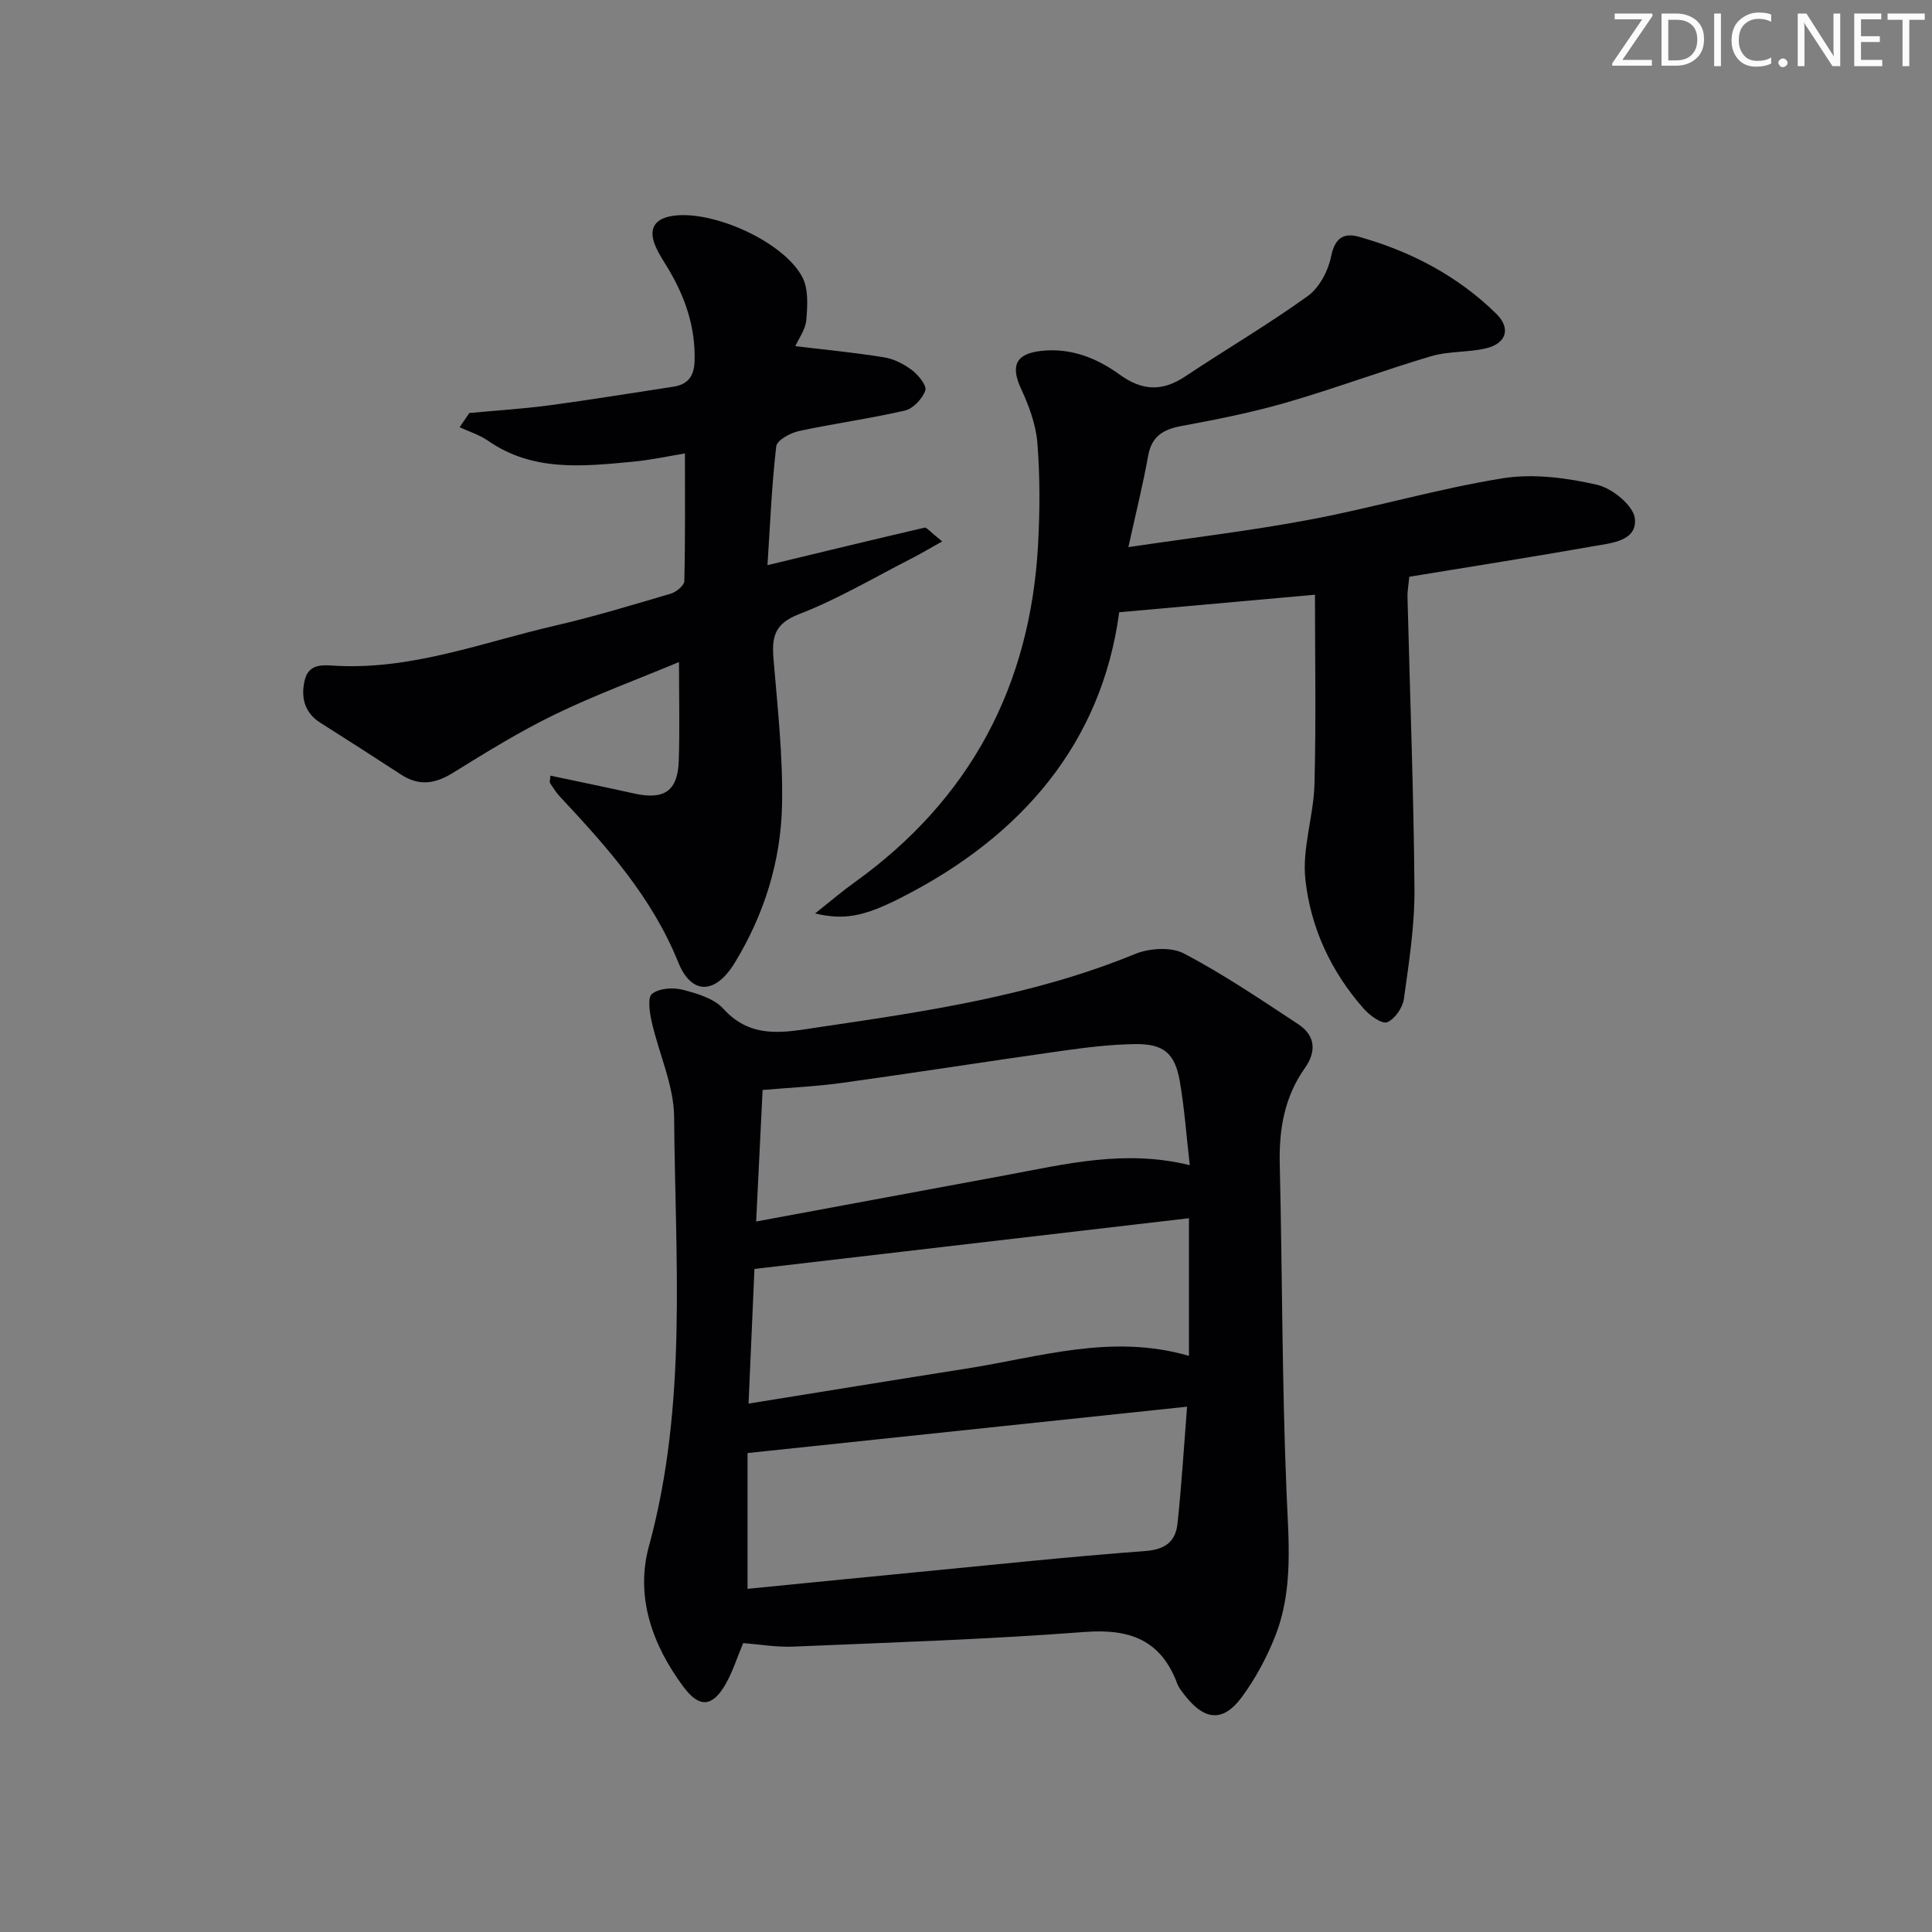 <svg enable-background="new 0 0 400 400" viewBox="0 0 400 400" xmlns="http://www.w3.org/2000/svg"><rect x="0" y="0" width="400" height="400" fill="#808080" stroke="none"/><g fill="#fafbfa"><path d="m342.2 3.2-6.3 9.2h6.1v1.2h-8.2v-.5l6.2-9.1h-5.7v-1.2h7.8v.4z"/><path d="m344 13.7v-10.9h3.1c1.6 0 3 .5 4.1 1.4 1.1 1 1.6 2.2 1.6 3.9s-.5 3-1.6 4-2.5 1.5-4.2 1.5h-3zm1.4-9.6v8.4h1.6c1.4 0 2.5-.4 3.2-1.1.8-.8 1.2-1.8 1.2-3.2s-.4-2.4-1.2-3.1-1.8-1-3.1-1z"/><path d="m356.3 2.8v10.9h-1.4v-10.9z"/><path d="m366.6 13.2c-.8.4-1.8.6-3 .6-1.6 0-2.8-.5-3.7-1.5s-1.4-2.3-1.4-3.9c0-1.7.5-3.2 1.6-4.2s2.4-1.6 4-1.6c1 0 1.9.1 2.6.4v1.5c-.8-.4-1.6-.6-2.6-.6-1.2 0-2.2.4-3 1.2s-1.1 1.9-1.1 3.3c0 1.3.4 2.3 1.1 3.1s1.6 1.1 2.8 1.1c1.1 0 2-.2 2.8-.7v1.3z"/><path d="m368.2 13c0-.3.1-.5.3-.6.2-.2.4-.3.6-.3.3 0 .5.1.7.3s.3.4.3.6-.1.5-.3.6c-.2.2-.4.3-.7.3s-.5-.1-.6-.3c-.2-.2-.3-.4-.3-.6z"/><path d="m381.1 13.7h-1.7l-5.5-8.4c-.2-.2-.3-.5-.4-.7 0 .2.1.8.1 1.5v7.6h-1.4v-10.9h1.8l5.3 8.3c.3.4.4.6.4.8 0-.3-.1-.8-.1-1.6v-7.5h1.4v10.9z"/><path d="m389.7 13.7h-5.8v-10.9h5.6v1.2h-4.2v3.5h3.9v1.2h-3.9v3.7h4.4z"/><path d="m398.4 4.1h-3.1v9.6h-1.4v-9.6h-3.1v-1.3h7.7v1.3z"/></g><path d="m153.87 340.19c-1.31 3.1-2.19 5.97-3.65 8.51-2.76 4.78-5.44 4.93-8.71.55-6.47-8.68-10.01-18.69-7.16-29.11 8.03-29.33 5.45-59.17 5.22-88.87-.05-6.58-3.16-13.11-4.64-19.72-.43-1.92-.9-5.02.06-5.78 1.47-1.16 4.33-1.37 6.32-.86 3 .77 6.53 1.81 8.47 3.96 5.87 6.5 12.97 4.8 19.88 3.78 22.17-3.26 44.34-6.52 65.32-15.13 2.97-1.22 7.48-1.51 10.15-.11 8.19 4.31 15.92 9.54 23.67 14.65 3.5 2.3 3.81 5.6 1.38 9.04-4.24 5.97-5.39 12.66-5.22 19.86.53 22.64.46 45.29 1.4 67.91.42 10.2 1.47 20.31-2.39 30-1.76 4.42-4.1 8.76-6.93 12.58-3.73 5.03-7.5 4.77-11.4-.04-.73-.9-1.53-1.84-1.93-2.9-3.38-8.99-9.82-11.33-19.11-10.63-20.05 1.53-40.17 2.18-60.27 3.03-3.45.17-6.93-.45-10.46-.72zm91.9-48.95c-30.49 3.22-60.4 6.37-91 9.6v28.11c11.85-1.17 23.56-2.34 35.27-3.47 15.68-1.51 31.34-3.19 47.04-4.35 4.19-.31 6.32-1.97 6.71-5.71.83-7.74 1.3-15.52 1.98-24.18zm.39-39.02c-30.14 3.52-59.86 6.99-89.96 10.5-.37 8.34-.78 17.68-1.22 27.88 15.72-2.53 30.45-4.94 45.19-7.26 15.09-2.37 30.02-7.28 45.99-2.62 0-9.55 0-18.65 0-28.5zm.17-10.98c-.69-5.97-1.09-11.74-2.07-17.41-1-5.73-3.32-7.72-9.15-7.66-5.12.05-10.25.7-15.33 1.41-15.1 2.13-30.17 4.5-45.28 6.6-5.36.75-10.79.99-16.61 1.49-.45 9.07-.88 17.88-1.34 27.23 17.81-3.3 34.73-6.44 51.66-9.58 12.35-2.29 24.67-5.4 38.12-2.08z" fill="#010104"/><path d="m168.75 189.12c3.25-2.57 5.61-4.6 8.13-6.4 24.03-17.23 36.49-40.77 38.05-70.13.37-6.93.4-13.94-.15-20.85-.3-3.83-1.74-7.72-3.38-11.25-2.19-4.72-1.13-7.23 4.08-7.83 6.15-.71 11.58 1.45 16.34 4.9 4.66 3.37 8.82 3.54 13.56.38 8.42-5.61 17.18-10.74 25.38-16.65 2.39-1.72 4.23-5.21 4.83-8.19.77-3.84 2.61-4.97 5.8-4.07 10.72 3.02 20.41 8.09 28.39 15.92 3.14 3.08 2.06 6.23-2.25 7.2-3.69.83-7.67.54-11.27 1.61-9.99 2.97-19.78 6.64-29.79 9.54-7.15 2.07-14.49 3.54-21.82 4.89-3.83.7-6.22 2.13-6.95 6.23-1.04 5.83-2.49 11.6-4.08 18.86 13.3-1.98 25.59-3.42 37.72-5.72 13.33-2.52 26.42-6.39 39.8-8.54 6.3-1.01 13.18-.09 19.49 1.34 3.13.7 7.55 4.3 7.85 6.98.52 4.67-4.83 5.09-8.48 5.73-12.57 2.22-25.18 4.2-38.22 6.34-.13 1.45-.41 2.88-.37 4.3.5 20.11 1.28 40.22 1.44 60.33.06 7.58-1.14 15.2-2.18 22.74-.25 1.83-1.87 4.2-3.46 4.86-1.07.44-3.58-1.36-4.8-2.73-6.81-7.67-11.08-16.86-12.15-26.87-.69-6.43 1.72-13.12 1.89-19.72.34-13.11.1-26.23.1-39.19-13.19 1.18-26.26 2.35-40.53 3.63-3.61 26.98-20.09 46.37-45.17 59.1-7.72 3.94-11.79 4.67-17.8 3.26z" fill="#010104"/><path d="m113.96 160.59c5.83 1.24 11.6 2.42 17.35 3.7 6.2 1.37 9.01-.51 9.22-6.74.22-6.48.05-12.97.05-20.48-8.78 3.66-17.43 6.84-25.68 10.84-7.3 3.54-14.25 7.84-21.16 12.12-3.67 2.27-6.99 2.76-10.67.36-5.56-3.63-11.16-7.21-16.77-10.77-3.31-2.1-4.02-5.29-3.23-8.72.87-3.84 4.25-3.15 6.98-3.03 15.6.7 30.02-4.9 44.84-8.33 8.08-1.87 16.03-4.28 23.99-6.63 1.13-.33 2.77-1.68 2.8-2.59.21-8.6.13-17.21.13-26.44-3.19.52-7.01 1.36-10.87 1.72-10.28.96-20.6 2.1-29.87-4.33-1.77-1.23-3.93-1.9-5.91-2.82.67-.98 1.34-1.96 2.01-2.94 5.52-.52 11.06-.86 16.55-1.59 8.55-1.14 17.06-2.55 25.59-3.84 3.09-.47 4.4-2.11 4.5-5.37.19-6.92-1.91-13.07-5.36-18.91-.93-1.57-1.99-3.09-2.71-4.76-1.56-3.6-.28-5.78 3.55-6.35 8.25-1.24 22.9 5.3 26.81 12.65 1.3 2.44 1.09 5.93.84 8.88-.17 2.02-1.6 3.93-2.28 5.45 6.22.75 12.34 1.33 18.38 2.31 2.04.33 4.14 1.41 5.81 2.68 1.31 1 3.08 3.21 2.73 4.19-.62 1.71-2.51 3.75-4.22 4.15-7.26 1.68-14.68 2.67-21.98 4.25-1.77.38-4.53 1.91-4.67 3.16-.93 8.03-1.26 16.12-1.81 24.6 11.4-2.75 21.96-5.31 32.54-7.77.39-.09.99.74 3.63 2.85-2.43 1.36-4.42 2.56-6.49 3.61-7.68 3.92-15.15 8.37-23.16 11.46-5.11 1.97-5.65 4.76-5.27 9.3.84 10.09 1.98 20.22 1.76 30.3-.25 11.6-3.71 22.63-9.81 32.61-3.97 6.51-8.92 6.71-11.68-.14-5.45-13.51-14.81-23.94-24.49-34.29-.78-.84-1.41-1.83-2.04-2.8-.15-.24.01-.65.07-1.55z" fill="#010104"/></svg>